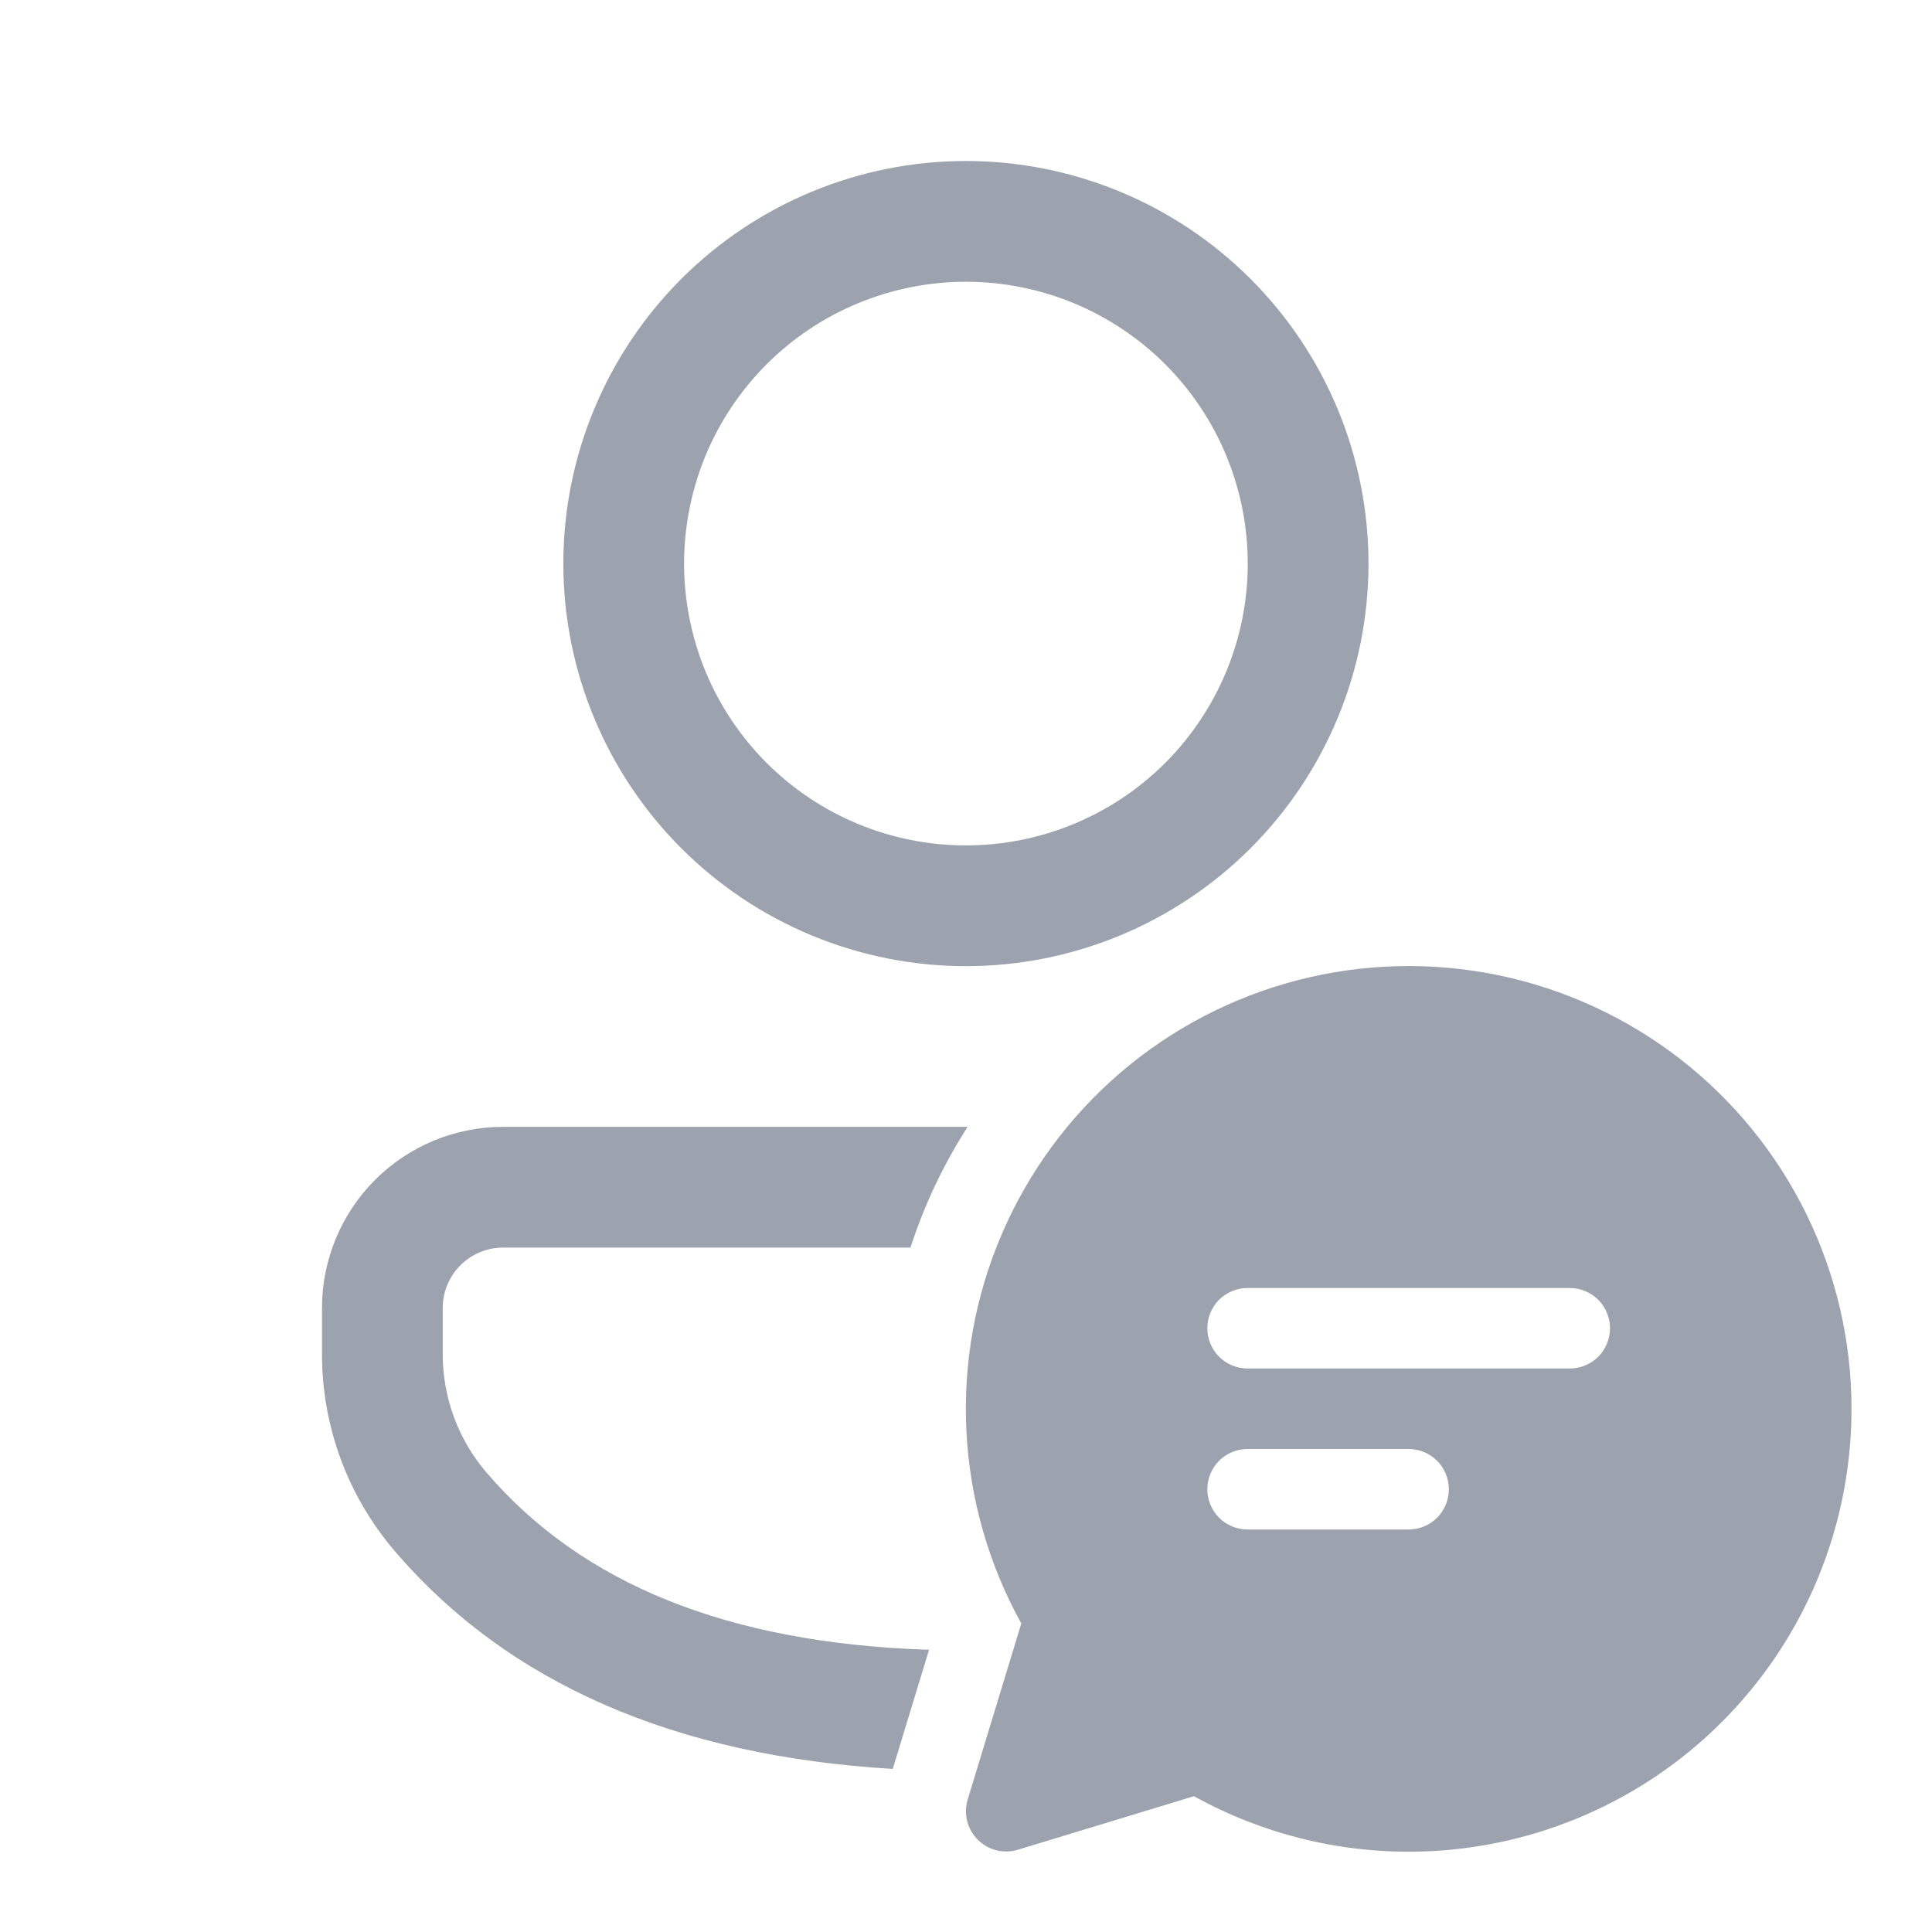 <svg width="24" height="24" viewBox="0 0 24 24" fill="none" xmlns="http://www.w3.org/2000/svg">
<path d="M11.31 15.498C11.481 14.97 11.72 14.466 12.02 13.998H6.25C5.653 13.998 5.081 14.235 4.659 14.657C4.237 15.079 4 15.651 4 16.248V16.825C4 17.718 4.319 18.582 4.898 19.261C6.311 20.915 8.389 21.813 11.09 21.974L11.541 20.494C9.039 20.414 7.222 19.672 6.039 18.287C5.691 17.879 5.5 17.361 5.5 16.825V16.247C5.5 16.048 5.579 15.858 5.72 15.717C5.861 15.577 6.051 15.498 6.25 15.498H11.31ZM11.999 2C13.325 2 14.597 2.527 15.535 3.465C16.473 4.403 17 5.675 17 7.001C17 8.327 16.473 9.599 15.535 10.537C14.597 11.475 13.325 12.002 11.999 12.002C10.673 12.002 9.401 11.475 8.463 10.537C7.525 9.599 6.998 8.327 6.998 7.001C6.998 5.675 7.525 4.403 8.463 3.465C9.401 2.527 10.673 2 11.999 2ZM11.999 3.5C11.539 3.5 11.084 3.591 10.659 3.767C10.235 3.942 9.849 4.2 9.523 4.525C9.198 4.851 8.94 5.236 8.764 5.661C8.589 6.086 8.498 6.541 8.498 7.001C8.498 7.461 8.589 7.916 8.764 8.341C8.94 8.766 9.198 9.151 9.523 9.477C9.849 9.802 10.235 10.06 10.659 10.236C11.084 10.411 11.539 10.502 11.999 10.502C12.928 10.502 13.818 10.133 14.475 9.477C15.131 8.82 15.5 7.93 15.5 7.001C15.5 6.072 15.131 5.182 14.475 4.525C13.818 3.869 12.928 3.5 11.999 3.5ZM23 17.5C23 18.458 22.751 19.399 22.276 20.23C21.801 21.062 21.117 21.755 20.292 22.241C19.467 22.727 18.529 22.99 17.571 23.002C16.614 23.015 15.67 22.777 14.832 22.313L12.645 22.978C12.558 23.004 12.466 23.007 12.378 22.985C12.29 22.963 12.21 22.917 12.146 22.853C12.082 22.789 12.036 22.709 12.014 22.621C11.992 22.533 11.995 22.441 12.021 22.354L12.687 20.167C12.28 19.433 12.047 18.615 12.005 17.776C11.963 16.938 12.113 16.101 12.445 15.33C12.776 14.558 13.28 13.873 13.917 13.326C14.554 12.78 15.308 12.386 16.121 12.176C16.933 11.966 17.784 11.944 18.606 12.113C19.428 12.282 20.201 12.637 20.865 13.15C21.529 13.664 22.067 14.323 22.437 15.077C22.807 15.83 23 16.659 23 17.498V17.5ZM15.498 16C15.365 16 15.238 16.053 15.144 16.146C15.051 16.24 14.998 16.367 14.998 16.5C14.998 16.633 15.051 16.76 15.144 16.854C15.238 16.947 15.365 17 15.498 17H19.5C19.633 17 19.76 16.947 19.854 16.854C19.947 16.76 20 16.633 20 16.5C20 16.367 19.947 16.24 19.854 16.146C19.76 16.053 19.633 16 19.5 16H15.5H15.498ZM14.998 18.5C14.998 18.633 15.051 18.76 15.144 18.854C15.238 18.947 15.365 19 15.498 19H17.498C17.631 19 17.758 18.947 17.852 18.854C17.945 18.76 17.998 18.633 17.998 18.5C17.998 18.367 17.945 18.24 17.852 18.146C17.758 18.053 17.631 18 17.498 18H15.498C15.365 18 15.238 18.053 15.144 18.146C15.051 18.24 14.998 18.367 14.998 18.5Z" fill="#9CA3AF"/>
</svg>
